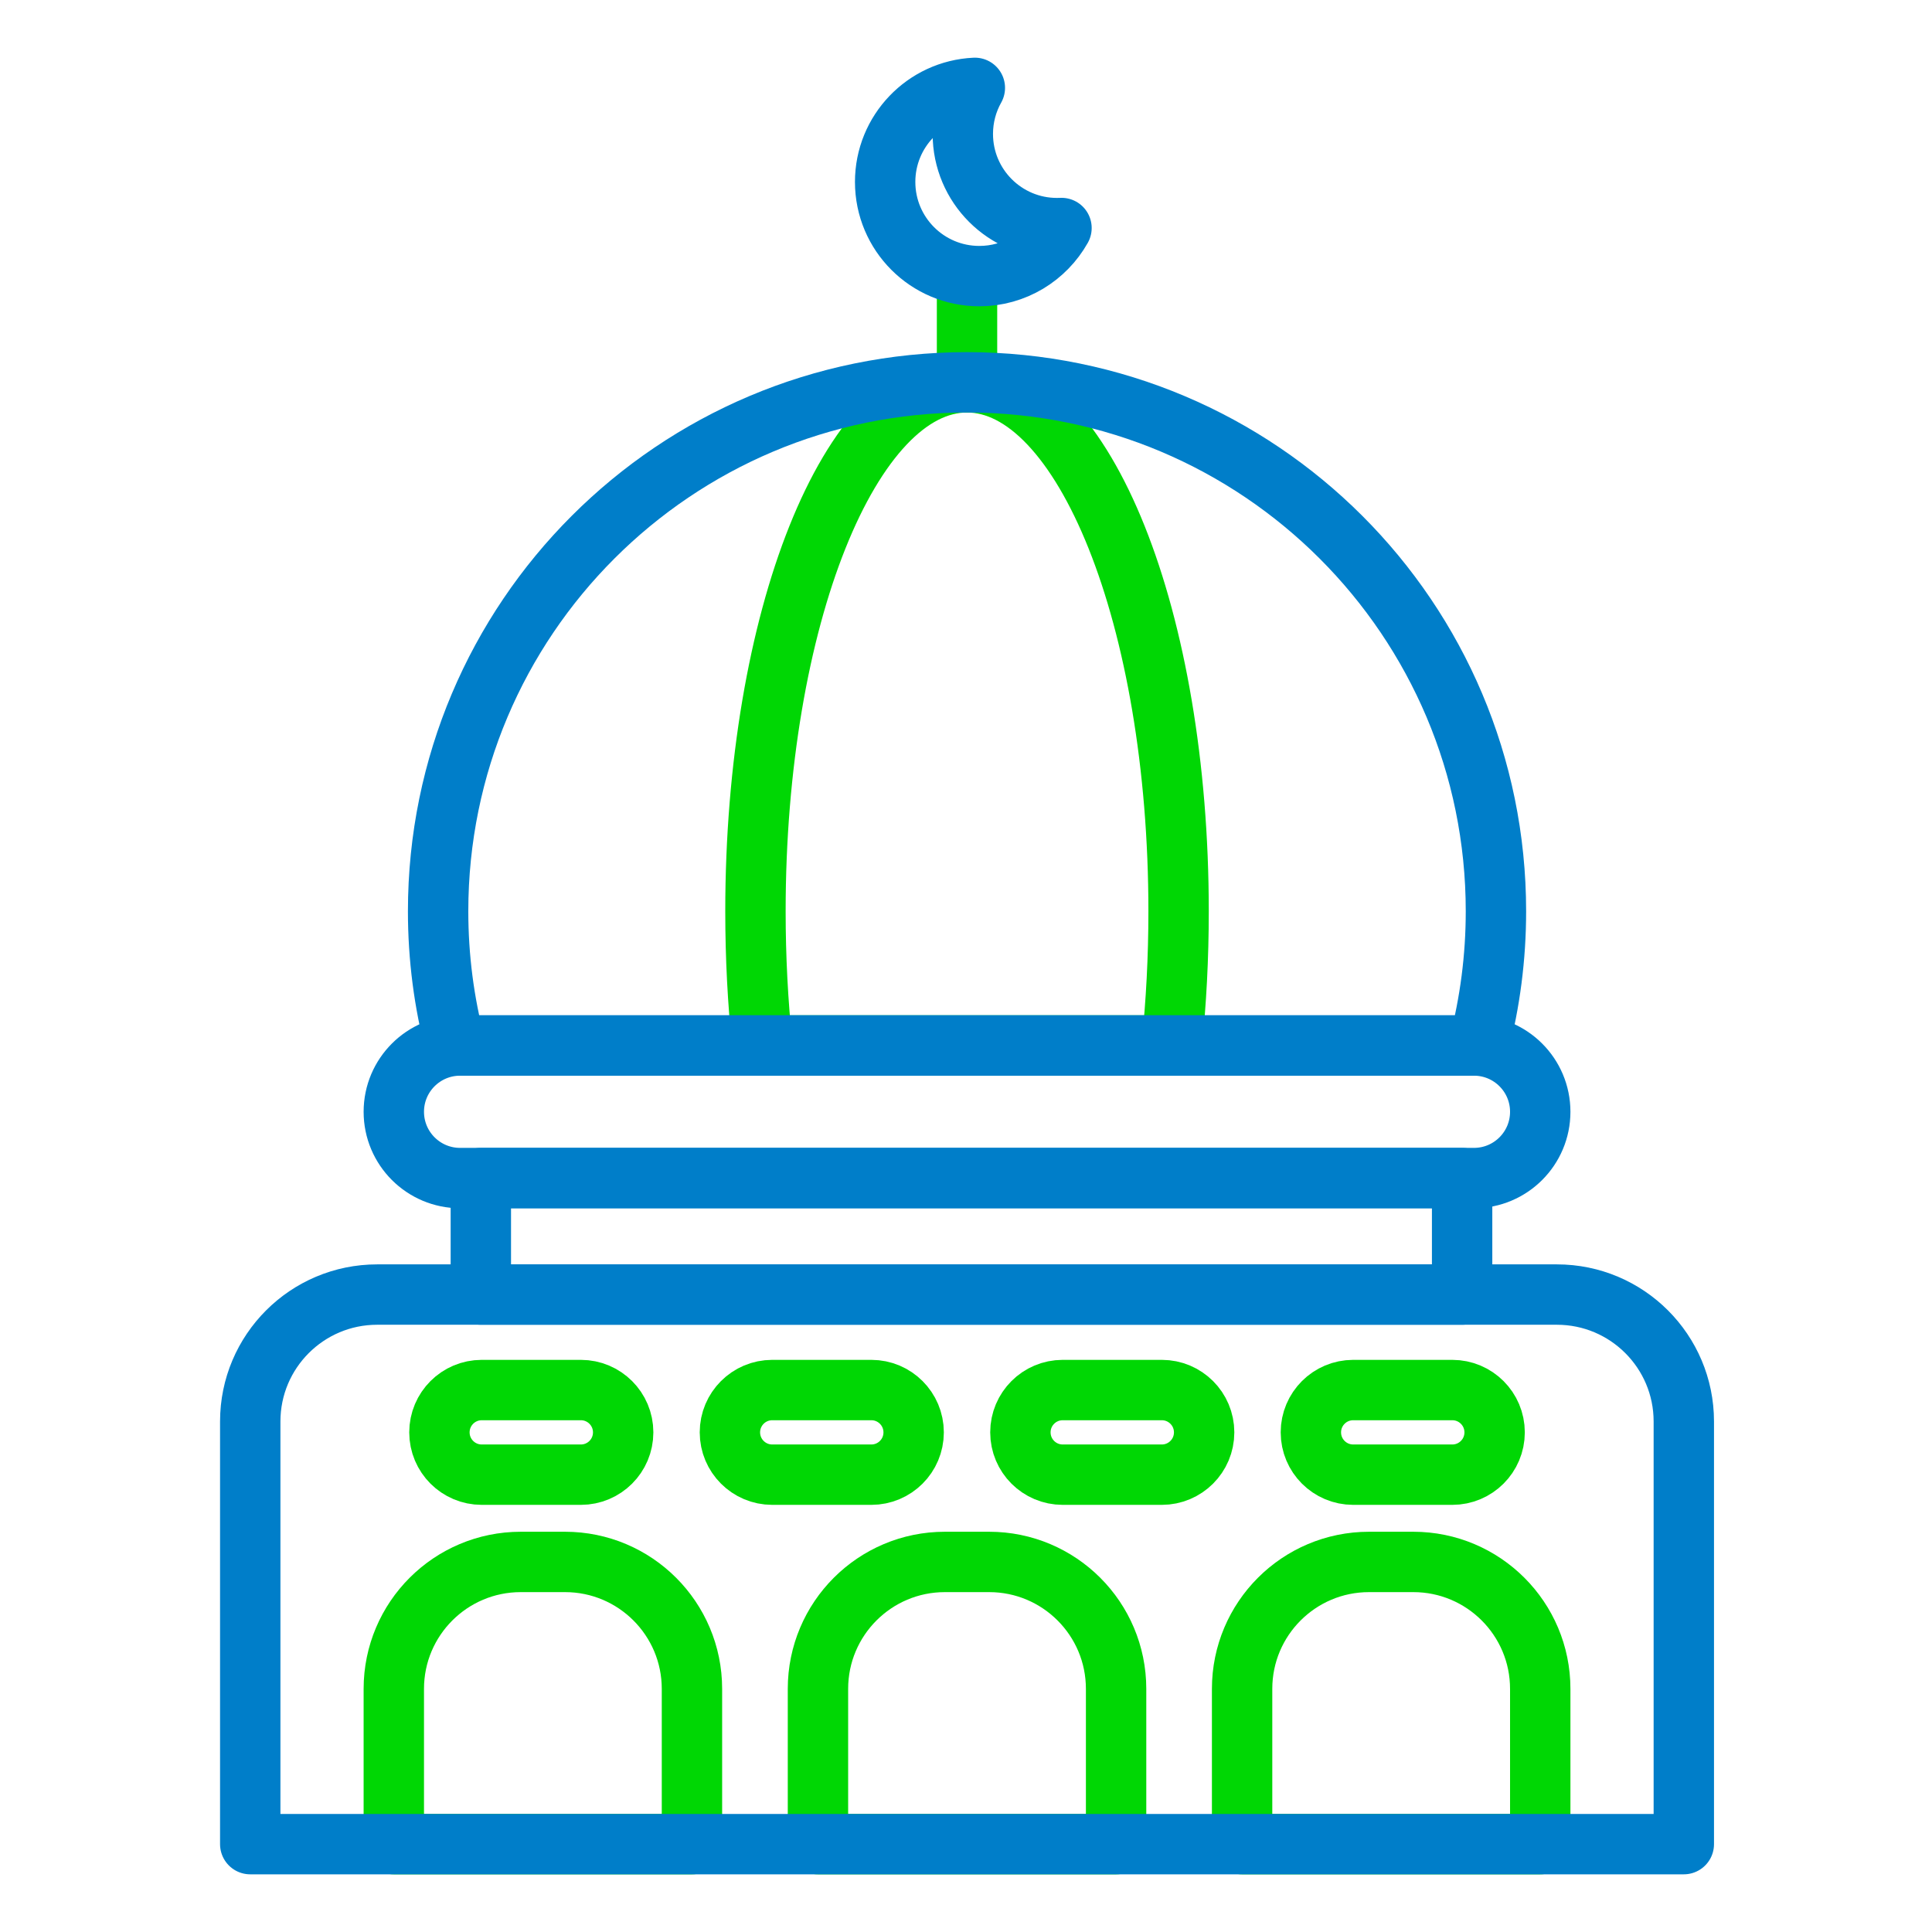<?xml version="1.0" encoding="utf-8"?>
<!-- Generator: Adobe Illustrator 16.0.0, SVG Export Plug-In . SVG Version: 6.00 Build 0)  -->
<!DOCTYPE svg PUBLIC "-//W3C//DTD SVG 1.1//EN" "http://www.w3.org/Graphics/SVG/1.1/DTD/svg11.dtd">
<svg version="1.1" id="Layer_2" xmlns="http://www.w3.org/2000/svg" xmlns:xlink="http://www.w3.org/1999/xlink" x="0px" y="0px"
	 width="512px" height="512px" viewBox="0 0 512 512" enable-background="new 0 0 512 512" xml:space="preserve">
<g>
	
		<line fill="none" stroke="#00D704" stroke-width="16" stroke-linecap="round" stroke-linejoin="round" stroke-miterlimit="10" x1="256.271" y1="101.321" x2="256.271" y2="73.173"/>
	<g>
		<path fill="none" stroke="#00D704" stroke-width="16" stroke-linecap="round" stroke-linejoin="round" stroke-miterlimit="10" d="
			M202.026,277.069c-1.188-11.361-1.822-23.285-1.822-35.58c0-77.412,25.102-140.168,56.067-140.168
			c30.965,0,56.067,62.756,56.067,140.168c0,12.295-0.633,24.219-1.822,35.58H202.026z"/>
		<path fill="none" stroke="#007EC9" stroke-width="16" stroke-linecap="round" stroke-linejoin="round" stroke-miterlimit="10" d="
			M408.18,294.635c0,9.701-7.865,17.565-17.564,17.565H121.928c-9.699,0-17.564-7.864-17.564-17.565l0,0
			c0-9.701,7.865-17.565,17.564-17.565h268.688C400.314,277.069,408.18,284.934,408.18,294.635L408.18,294.635z"/>
		<path fill="none" stroke="#007EC9" stroke-width="16" stroke-linecap="round" stroke-linejoin="round" stroke-miterlimit="10" d="
			M120.66,277.069c-2.974-11.361-4.555-23.287-4.555-35.58c0-77.412,62.752-140.168,140.166-140.168
			c77.413,0,140.168,62.756,140.168,140.168c0,12.293-1.583,24.219-4.557,35.58H120.66z"/>
	</g>
	<g>
		<path fill="none" stroke="#00D704" stroke-width="16" stroke-linecap="round" stroke-linejoin="round" stroke-miterlimit="10" d="
			M216.767,488.716V447.57c0-18.579,15.062-33.641,33.64-33.641h11.73c18.577,0,33.64,15.062,33.64,33.641v41.146H216.767z"/>
		<path fill="none" stroke="#00D704" stroke-width="16" stroke-linecap="round" stroke-linejoin="round" stroke-miterlimit="10" d="
			M329.17,488.716V447.57c0-18.579,15.06-33.641,33.64-33.641h11.729c18.579,0,33.641,15.062,33.641,33.641v41.146H329.17z"/>
		<path fill="none" stroke="#00D704" stroke-width="16" stroke-linecap="round" stroke-linejoin="round" stroke-miterlimit="10" d="
			M104.363,488.716V447.57c0-18.579,15.063-33.641,33.643-33.641h11.728c18.579,0,33.641,15.062,33.641,33.641v41.146H104.363z"/>
	</g>
	<g>
		<path fill="none" stroke="#00D704" stroke-width="16" stroke-linecap="round" stroke-linejoin="round" stroke-miterlimit="10" d="
			M242.127,379.591c0,6.193-5.02,11.213-11.213,11.213h-26.266c-6.193,0-11.215-5.02-11.215-11.213l0,0
			c0-6.193,5.021-11.215,11.215-11.215h26.266C237.107,368.376,242.127,373.397,242.127,379.591L242.127,379.591z"/>
		<path fill="none" stroke="#00D704" stroke-width="16" stroke-linecap="round" stroke-linejoin="round" stroke-miterlimit="10" d="
			M165.147,379.591c0,6.193-5.021,11.213-11.214,11.213h-26.268c-6.193,0-11.213-5.02-11.213-11.213l0,0
			c0-6.193,5.02-11.215,11.213-11.215h26.268C160.126,368.376,165.147,373.397,165.147,379.591L165.147,379.591z"/>
		<path fill="none" stroke="#00D704" stroke-width="16" stroke-linecap="round" stroke-linejoin="round" stroke-miterlimit="10" d="
			M396.091,379.591c0,6.193-5.021,11.213-11.214,11.213H358.61c-6.193,0-11.214-5.02-11.214-11.213l0,0
			c0-6.193,5.021-11.215,11.214-11.215h26.267C391.07,368.376,396.091,373.397,396.091,379.591L396.091,379.591z"/>
		<path fill="none" stroke="#00D704" stroke-width="16" stroke-linecap="round" stroke-linejoin="round" stroke-miterlimit="10" d="
			M319.109,379.591c0,6.193-5.021,11.213-11.215,11.213h-26.266c-6.191,0-11.213-5.02-11.213-11.213l0,0
			c0-6.193,5.021-11.215,11.213-11.215h26.266C314.089,368.376,319.109,373.397,319.109,379.591L319.109,379.591z"/>
	</g>
	
		<rect x="127.426" y="312.2" fill="none" stroke="#007EC9" stroke-width="16" stroke-linecap="round" stroke-linejoin="round" stroke-miterlimit="10" width="260.05" height="30.873"/>
	<path fill="none" stroke="#007EC9" stroke-width="16" stroke-linecap="round" stroke-linejoin="round" stroke-miterlimit="10" d="
		M66.315,488.716V376.714c0-18.58,15.062-33.641,33.64-33.641h312.632c18.58,0,33.641,15.061,33.641,33.641v112.002H66.315z"/>
	<path fill="none" stroke="#007EC9" stroke-width="16" stroke-linecap="round" stroke-linejoin="round" stroke-miterlimit="10" d="
		M280.117,60.454c-13.783,0-24.96-11.174-24.96-24.959c0-4.437,1.159-8.602,3.188-12.211c-13.231,0.619-23.771,11.544-23.771,24.93
		c0,13.785,11.176,24.959,24.959,24.959c9.35,0,17.497-5.14,21.774-12.748C280.912,60.444,280.516,60.454,280.117,60.454z"/>
</g>
</svg>
